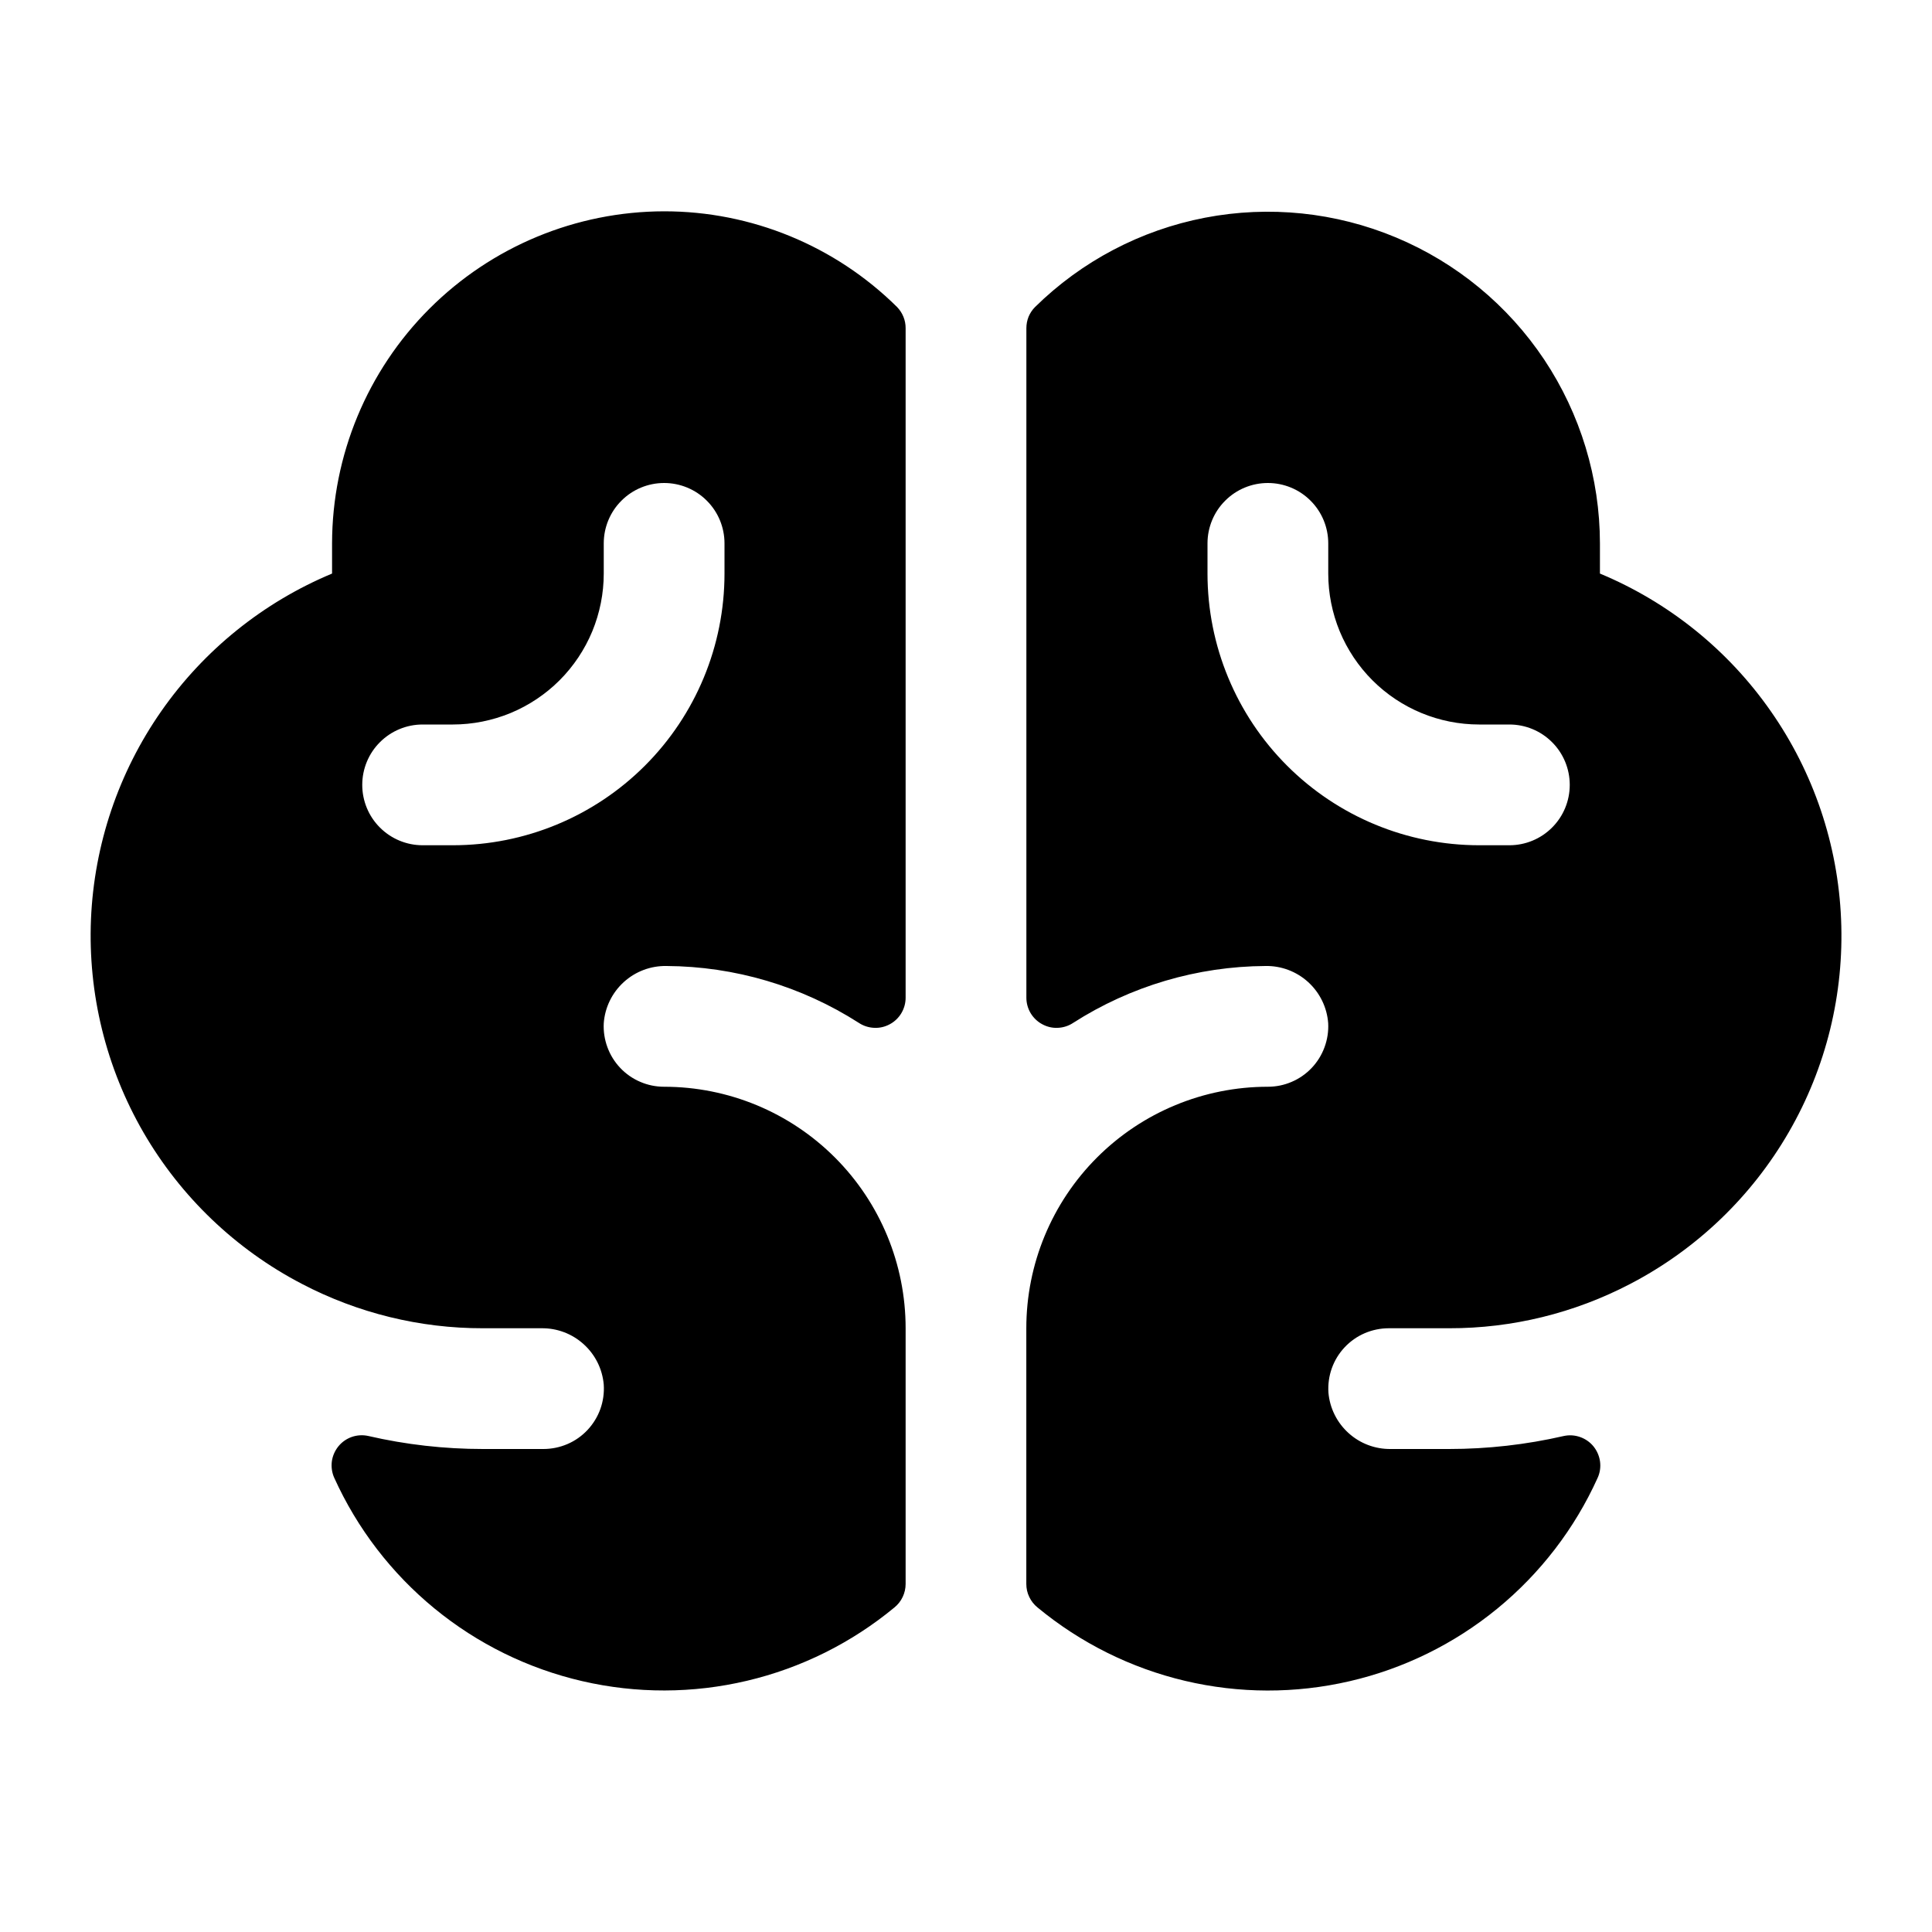 <svg stroke="currentColor" fill="currentColor" stroke-width="0" viewBox="0 0 32 32" height="25" width="25" xmlns="http://www.w3.org/2000/svg"><path d="M26.5 9.5V9C26.499 7.917 26.177 6.858 25.577 5.956C24.976 5.055 24.122 4.351 23.122 3.933C22.123 3.515 21.022 3.401 19.958 3.606C18.894 3.811 17.915 4.326 17.143 5.086C17.097 5.132 17.061 5.187 17.036 5.247C17.012 5.307 17 5.371 17 5.436V16.526C17 16.616 17.025 16.705 17.071 16.782C17.118 16.859 17.184 16.923 17.264 16.965C17.343 17.008 17.432 17.029 17.523 17.024C17.613 17.02 17.7 16.992 17.775 16.942C18.726 16.333 19.831 16.006 20.96 16C21.222 15.995 21.475 16.091 21.668 16.267C21.861 16.443 21.98 16.687 21.999 16.948C22.006 17.083 21.985 17.219 21.938 17.346C21.891 17.474 21.819 17.59 21.725 17.689C21.632 17.787 21.519 17.866 21.394 17.919C21.269 17.973 21.135 18 20.999 18C19.938 18 18.921 18.421 18.17 19.172C17.42 19.922 16.999 20.939 16.999 22V26.235C16.999 26.31 17.015 26.384 17.048 26.451C17.08 26.519 17.127 26.578 17.185 26.625C17.895 27.212 18.73 27.628 19.627 27.84C20.523 28.052 21.456 28.054 22.354 27.846C23.251 27.639 24.088 27.227 24.801 26.643C25.513 26.059 26.082 25.319 26.461 24.48C26.5 24.396 26.514 24.302 26.502 24.21C26.49 24.119 26.453 24.032 26.395 23.959C26.337 23.887 26.26 23.833 26.172 23.802C26.085 23.771 25.991 23.765 25.9 23.785C25.277 23.928 24.64 24 24 24H23.034C22.776 24.003 22.526 23.909 22.335 23.735C22.144 23.562 22.025 23.323 22.003 23.066C21.994 22.93 22.013 22.792 22.059 22.663C22.105 22.534 22.177 22.416 22.271 22.316C22.365 22.216 22.478 22.136 22.604 22.082C22.73 22.028 22.866 22 23.003 22H24.003C25.047 22.002 26.077 21.749 27.003 21.265C28.099 20.694 29.01 19.822 29.628 18.752C30.247 17.682 30.547 16.458 30.494 15.223C30.442 13.988 30.038 12.793 29.33 11.78C28.623 10.766 27.641 9.975 26.5 9.5ZM25 14H24.5C23.307 14 22.162 13.526 21.318 12.682C20.474 11.838 20 10.694 20 9.5V9C20 8.735 20.105 8.48 20.293 8.293C20.48 8.105 20.735 8 21 8C21.265 8 21.52 8.105 21.707 8.293C21.895 8.48 22 8.735 22 9V9.5C22 9.828 22.065 10.153 22.19 10.457C22.316 10.76 22.5 11.036 22.732 11.268C23.201 11.737 23.837 12 24.5 12H25C25.265 12 25.52 12.105 25.707 12.293C25.895 12.48 26 12.735 26 13C26 13.265 25.895 13.52 25.707 13.707C25.52 13.895 25.265 14 25 14ZM11 3.5C9.542 3.502 8.144 4.082 7.113 5.113C6.082 6.144 5.502 7.542 5.5 9V9.5C4.359 9.976 3.378 10.767 2.671 11.78C1.963 12.794 1.56 13.989 1.507 15.223C1.455 16.458 1.756 17.683 2.374 18.753C2.993 19.823 3.904 20.694 5 21.265C5.926 21.749 6.955 22.002 8 22H8.966C9.225 21.996 9.475 22.09 9.667 22.264C9.859 22.437 9.978 22.676 10 22.934C10.009 23.07 9.99 23.208 9.944 23.337C9.898 23.466 9.825 23.584 9.732 23.684C9.638 23.784 9.525 23.864 9.399 23.918C9.273 23.972 9.137 24 9 24H8C7.36 24 6.722 23.928 6.099 23.784C6.008 23.764 5.914 23.77 5.827 23.8C5.739 23.831 5.662 23.885 5.604 23.957C5.546 24.029 5.508 24.116 5.496 24.208C5.485 24.3 5.498 24.393 5.536 24.477C5.916 25.317 6.484 26.057 7.197 26.642C7.909 27.226 8.747 27.638 9.644 27.845C10.542 28.053 11.475 28.051 12.372 27.839C13.268 27.628 14.104 27.212 14.814 26.625C14.872 26.578 14.919 26.519 14.951 26.451C14.983 26.384 15 26.31 15 26.235V22C15 20.939 14.579 19.922 13.829 19.172C13.078 18.421 12.061 18 11 18C10.864 18 10.73 17.973 10.605 17.919C10.48 17.866 10.367 17.787 10.274 17.689C10.18 17.59 10.108 17.474 10.061 17.346C10.014 17.219 9.993 17.083 10 16.948C10.019 16.686 10.138 16.443 10.331 16.267C10.525 16.09 10.778 15.995 11.04 16C12.17 16.006 13.274 16.333 14.225 16.942C14.3 16.992 14.388 17.02 14.478 17.024C14.568 17.029 14.657 17.008 14.737 16.965C14.816 16.923 14.883 16.859 14.929 16.782C14.975 16.705 15 16.616 15 16.526V5.436C15.001 5.305 14.949 5.179 14.858 5.085C13.831 4.069 12.444 3.499 11 3.5ZM12 9.5C12 10.694 11.526 11.838 10.682 12.682C9.838 13.526 8.694 14 7.5 14H7C6.735 14 6.481 13.895 6.293 13.707C6.105 13.52 6 13.265 6 13C6 12.735 6.105 12.48 6.293 12.293C6.481 12.105 6.735 12 7 12H7.5C7.828 12 8.153 11.935 8.457 11.81C8.76 11.684 9.036 11.5 9.268 11.268C9.5 11.036 9.684 10.76 9.81 10.457C9.935 10.153 10 9.828 10 9.5V9C10 8.735 10.105 8.48 10.293 8.293C10.48 8.105 10.735 8 11 8C11.265 8 11.52 8.105 11.707 8.293C11.895 8.48 12 8.735 12 9V9.5Z"></path></svg>